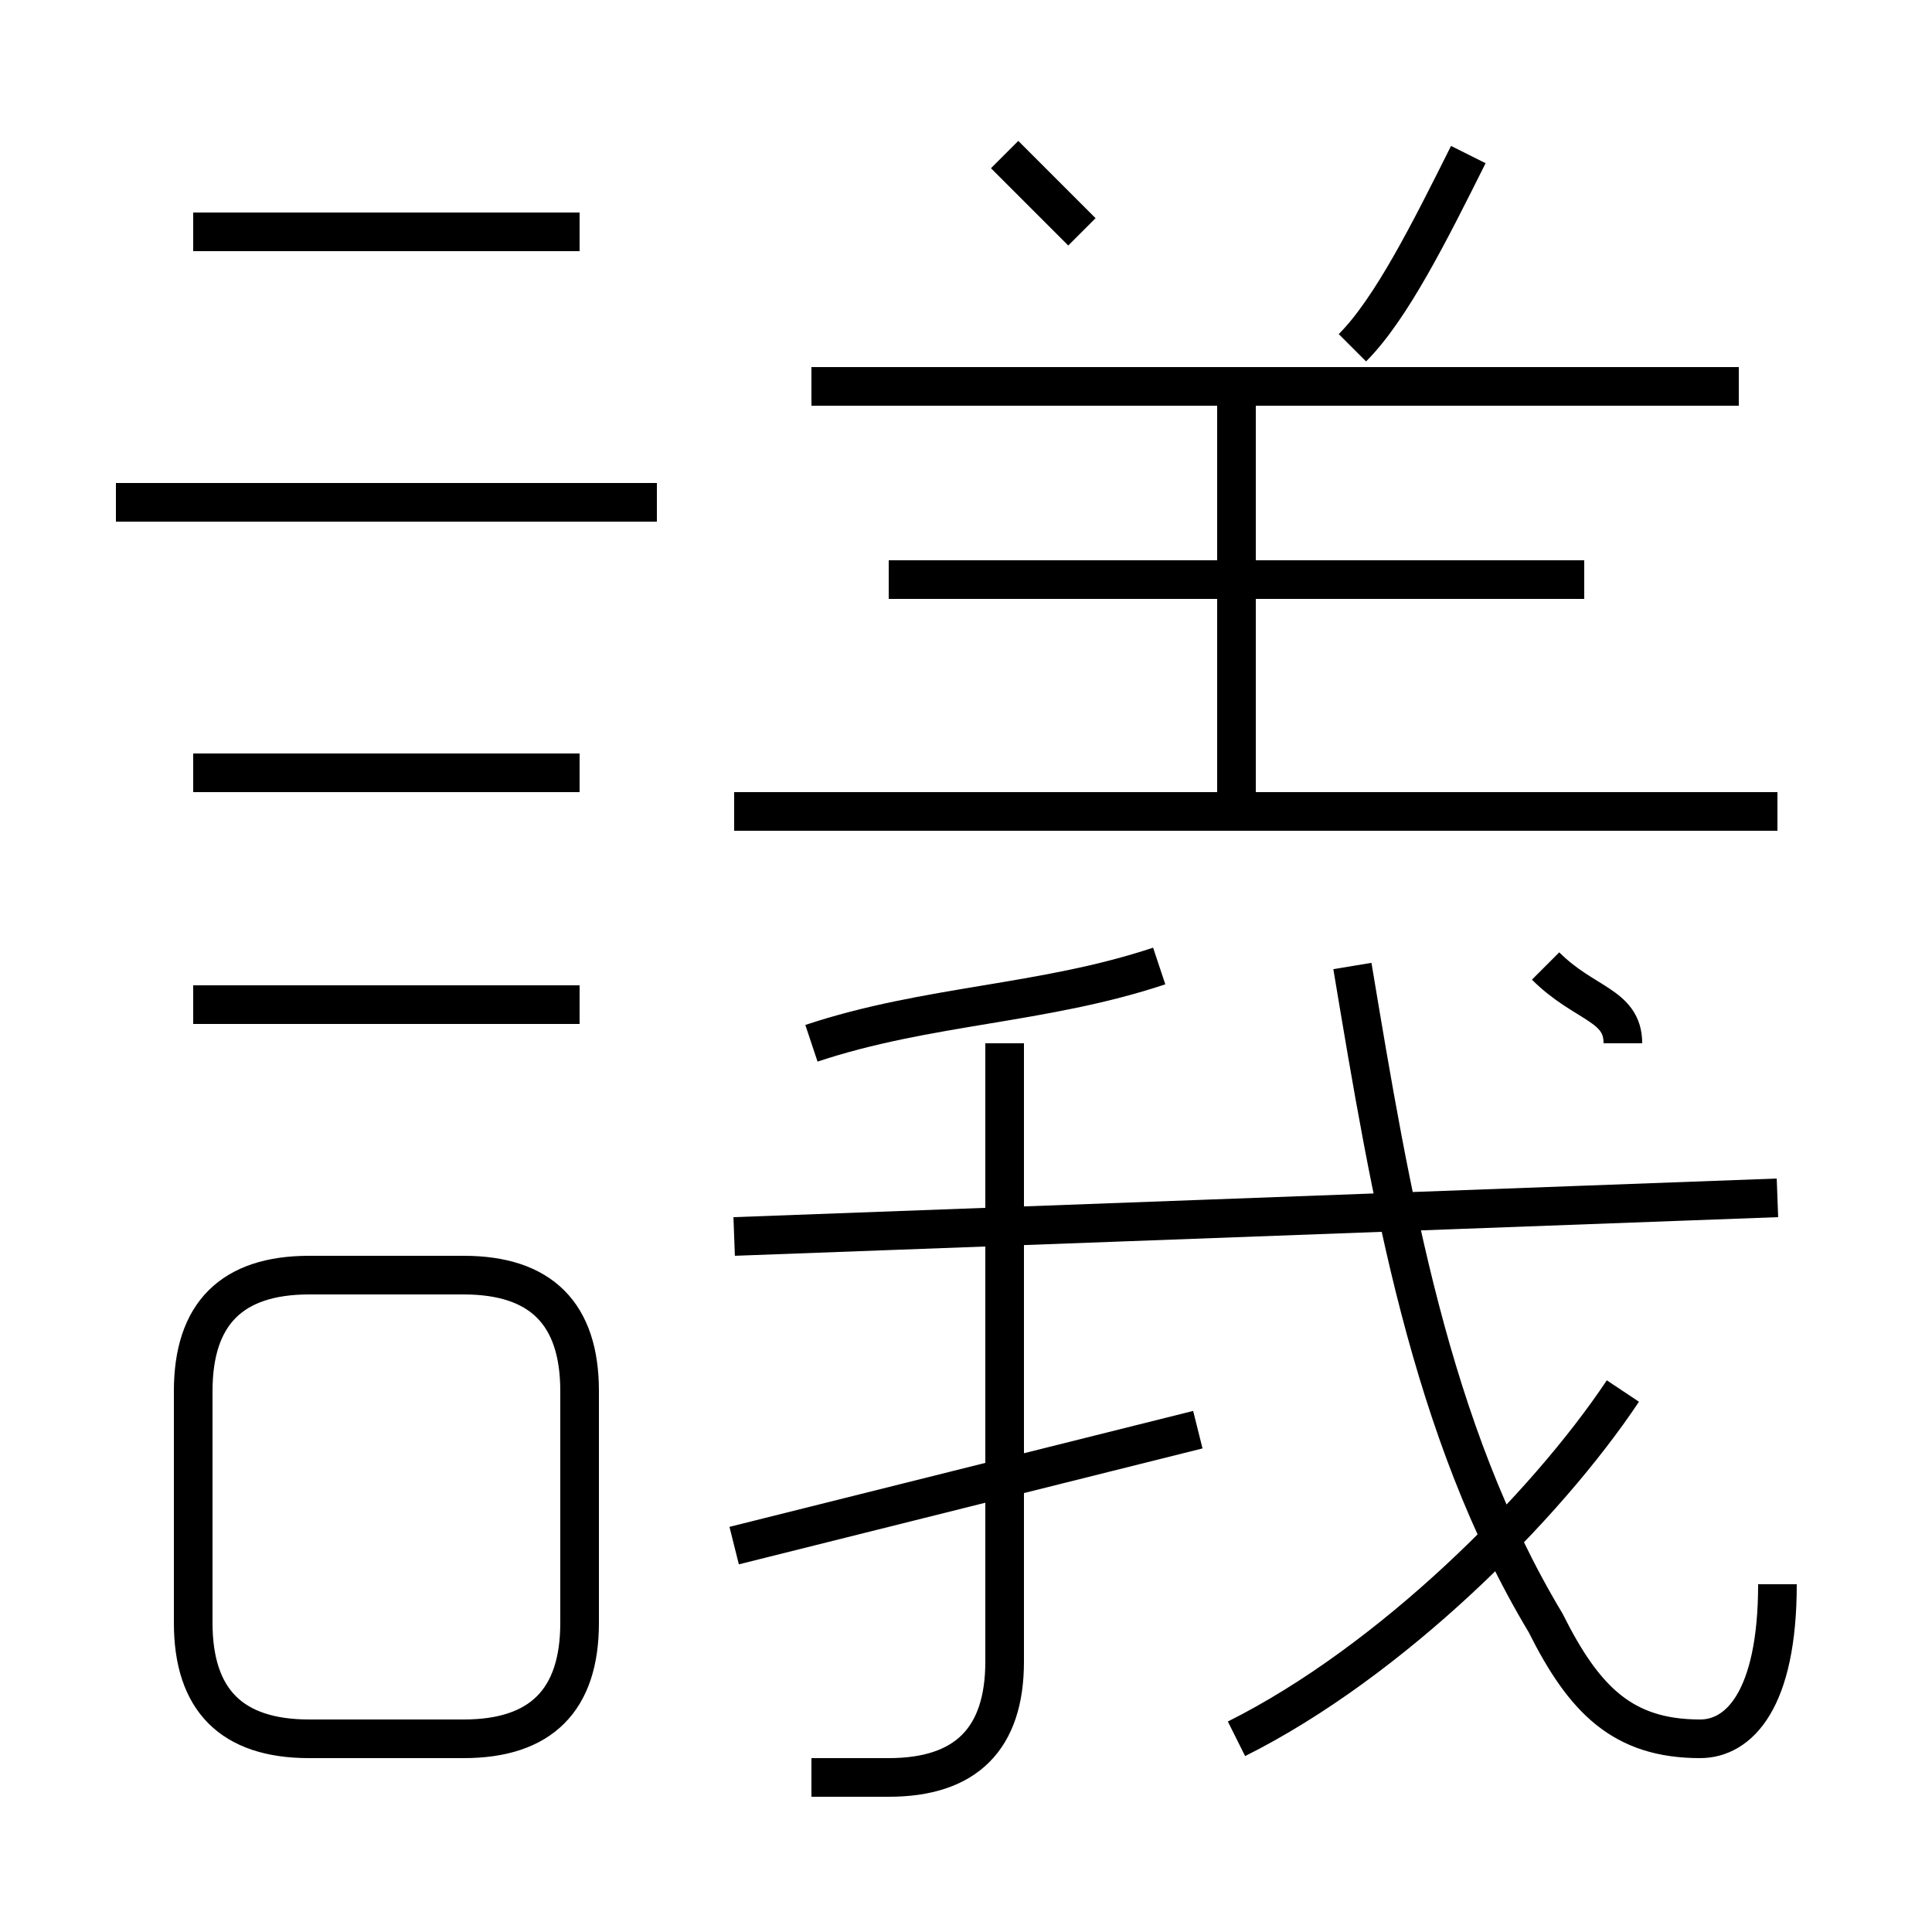 <?xml version='1.0' encoding='utf8'?>
<svg viewBox="0.0 -6.0 50.0 50.0" version="1.1" xmlns="http://www.w3.org/2000/svg">
<rect x="0.0" y="-6.0" width="50.0" height="50.0" fill="#808080" stroke="none"/>
<rect x="-1000" y="-1000" width="2000" height="2000" stroke="white" fill="white"/>
<g style="fill:white;stroke:#000000;  stroke-width:1">
<path d="M 46 -3 C 46 0 45 1 44 1 C 42 1 41 0 40 -2 C 37 -7 36 -13 35 -19 M 8 1 L 12 1 C 14 1 15 0 15 -2 L 15 -8 C 15 -10 14 -11 12 -11 L 8 -11 C 6 -11 5 -10 5 -8 L 5 -2 C 5 0 6 1 8 1 Z M 15 -18 L 5 -18 M 21 2 C 22 2 22 2 23 2 C 25 2 26 1 26 -1 L 26 -17 M 19 -4 C 23 -5 27 -6 31 -7 M 15 -24 L 5 -24 M 32 1 C 36 -1 40 -5 42 -8 M 17 -31 L 3 -31 M 21 -17 C 24 -18 27 -18 30 -19 M 19 -12 L 46 -13 M 15 -38 L 5 -38 M 46 -23 L 19 -23 M 42 -17 C 42 -18 41 -18 40 -19 M 32 -23 L 32 -34 M 41 -29 L 23 -29 M 28 -38 C 28 -38 27 -39 26 -40 M 45 -34 L 21 -34 M 35 -35 C 36 -36 37 -38 38 -40" transform="translate(0.0 38.0)" />
</g>
</svg>